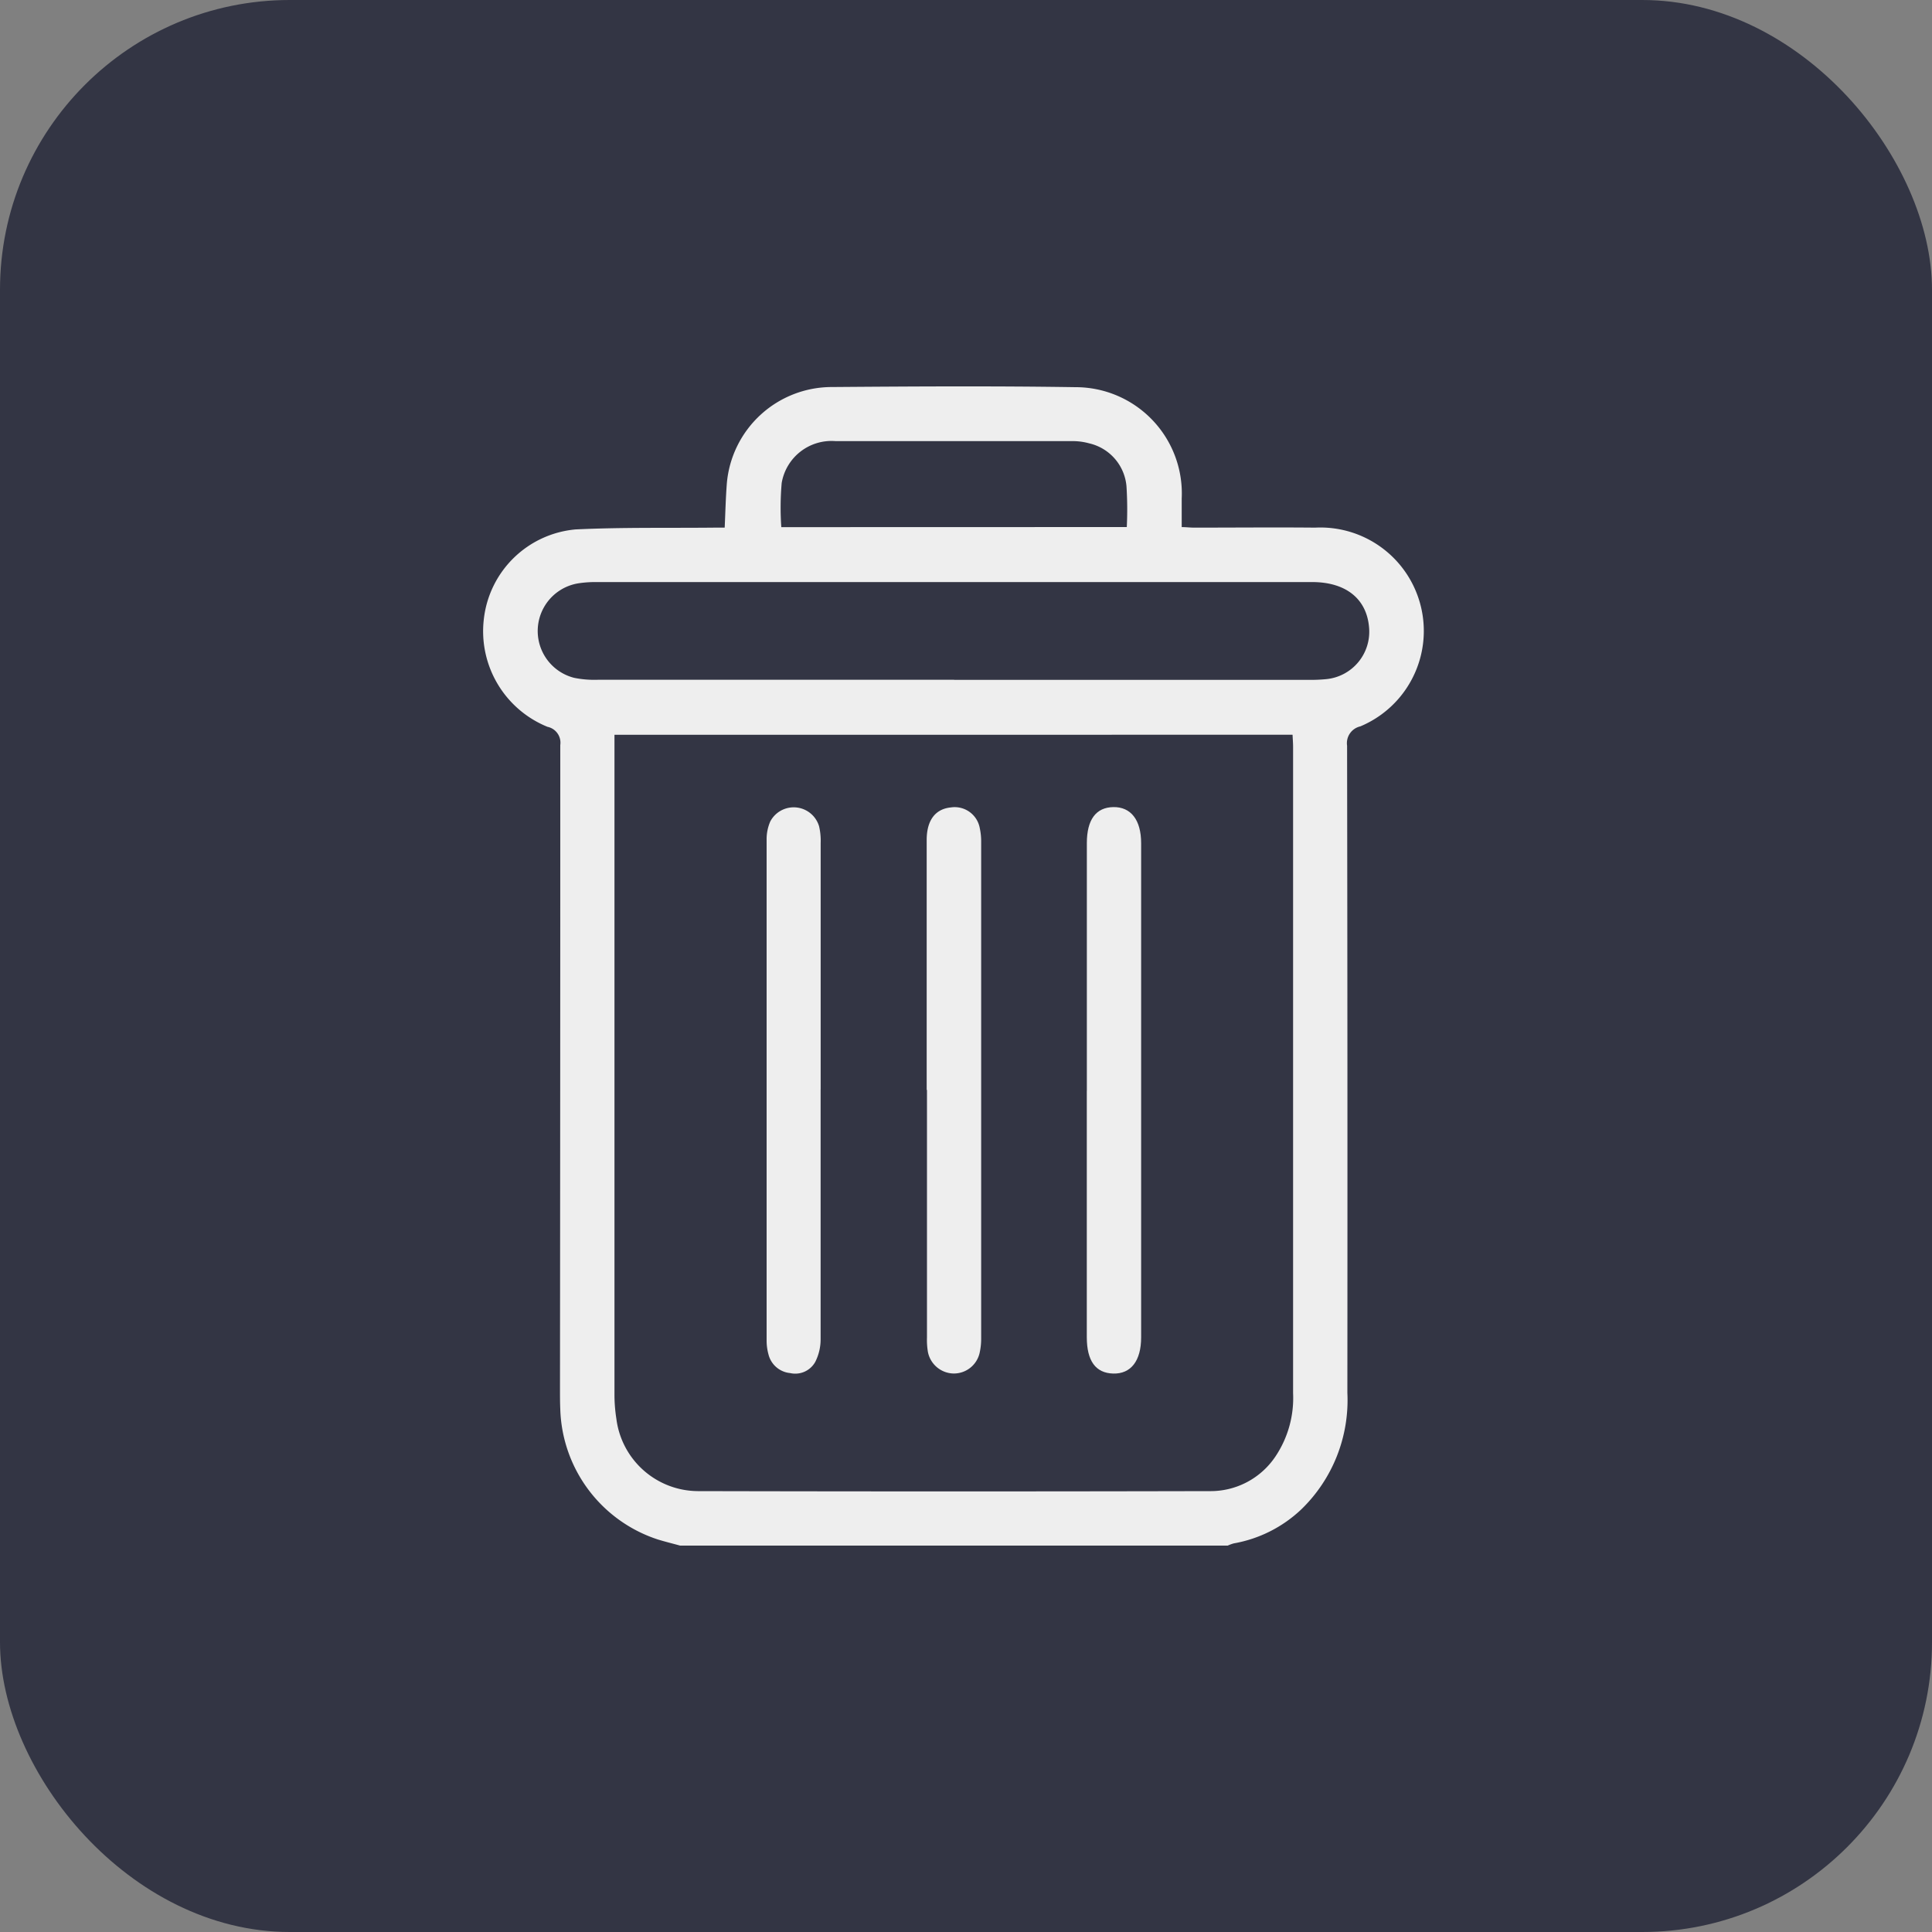 <svg xmlns="http://www.w3.org/2000/svg" xmlns:xlink="http://www.w3.org/1999/xlink" width="40" height="40" viewBox="0 0 40 40">
  <rect x="0" y="0" width="40" height="40" fill="#808080" stroke="none"/>
  <defs>
    <clipPath id="clip-path">
      <rect id="사각형_3739" data-name="사각형 3739" width="19.49" height="24" fill="#eee"/>
    </clipPath>
  </defs>
  <g id="그룹_2996" data-name="그룹 2996" transform="translate(-1170 -164)">
    <rect id="사각형_3738" data-name="사각형 3738" width="40" height="40" rx="6" transform="translate(1170 164)" fill="#333544"/>
    <g id="그룹_2732" data-name="그룹 2732" transform="translate(1180 172)">
      <g id="그룹_2735" data-name="그룹 2735" clip-path="url(#clip-path)">
        <path id="패스_1396" data-name="패스 1396" d="M4.081,24c-.156-.043-.313-.081-.468-.129A2.93,2.93,0,0,1,1.6,21.176c-.006-.132-.006-.265-.006-.4Q1.6,14.1,1.6,7.426a.336.336,0,0,0-.265-.378A2.136,2.136,0,0,1,.017,4.821a2.1,2.1,0,0,1,1.9-1.86c.958-.046,1.92-.027,2.88-.037h.207c.014-.31.021-.611.044-.911a2.183,2.183,0,0,1,2.181-2C8.908,0,10.588-.01,12.266.016a2.2,2.2,0,0,1,2.2,2.306c0,.187,0,.374,0,.591.092,0,.174.011.256.011.836,0,1.671-.008,2.507,0a2.142,2.142,0,0,1,.935,4.115.356.356,0,0,0-.274.4q.011,6.7.006,13.4a3.147,3.147,0,0,1-.951,2.408,2.714,2.714,0,0,1-1.4.707.8.8,0,0,0-.126.046ZM2.722,7.213v.246q0,6.7,0,13.4a3.223,3.223,0,0,0,.039.513,1.711,1.711,0,0,0,1.685,1.5q5.3.012,10.591,0a1.615,1.615,0,0,0,1.373-.722,2.173,2.173,0,0,0,.362-1.307q0-6.688,0-13.377c0-.082-.007-.165-.011-.254Zm7.03-1.137h7.355a3.324,3.324,0,0,0,.351-.015.986.986,0,0,0,.887-1.071c-.049-.593-.481-.939-1.179-.939H2.338a2.336,2.336,0,0,0-.35.024,1,1,0,0,0-.1,1.959,2.108,2.108,0,0,0,.488.04q3.689,0,7.379,0m3.574-3.162a7.654,7.654,0,0,0-.006-.84,1,1,0,0,0-.777-.894,1.249,1.249,0,0,0-.346-.045q-2.449,0-4.9,0A1.046,1.046,0,0,0,6.184,2a5.9,5.9,0,0,0-.008.914Z" transform="translate(0 0)" fill="#eee"/>
        <path id="패스_1397" data-name="패스 1397" d="M105.743,161.233c0,1.725,0,3.45,0,5.174a1.036,1.036,0,0,1-.11.466.474.474,0,0,1-.521.233.511.511,0,0,1-.449-.389,1.074,1.074,0,0,1-.038-.276q0-5.186,0-10.372a.921.921,0,0,1,.076-.384.548.548,0,0,1,1.01.1,1.3,1.3,0,0,1,.033.347q0,2.552,0,5.1" transform="translate(-98.753 -146.678)" fill="#eee"/>
        <path id="패스_1398" data-name="패스 1398" d="M163.824,161.249q0-2.587,0-5.174c0-.406.177-.642.5-.674a.528.528,0,0,1,.6.433,1.281,1.281,0,0,1,.028.278q0,5.139,0,10.278a1.341,1.341,0,0,1-.031.3.547.547,0,0,1-.539.431.553.553,0,0,1-.532-.443,1.491,1.491,0,0,1-.02-.3q0-2.564,0-5.128" transform="translate(-154.638 -146.684)" fill="#eee"/>
        <path id="패스_1399" data-name="패스 1399" d="M222.98,161.206q0-2.564,0-5.127c0-.485.188-.74.548-.746s.576.261.576.748q0,5.116,0,10.231c0,.486-.212.759-.578.749s-.546-.264-.547-.751q0-2.552,0-5.1" transform="translate(-210.478 -146.623)" fill="#eee"/>
      </g>
    </g>
  </g>
</svg>
